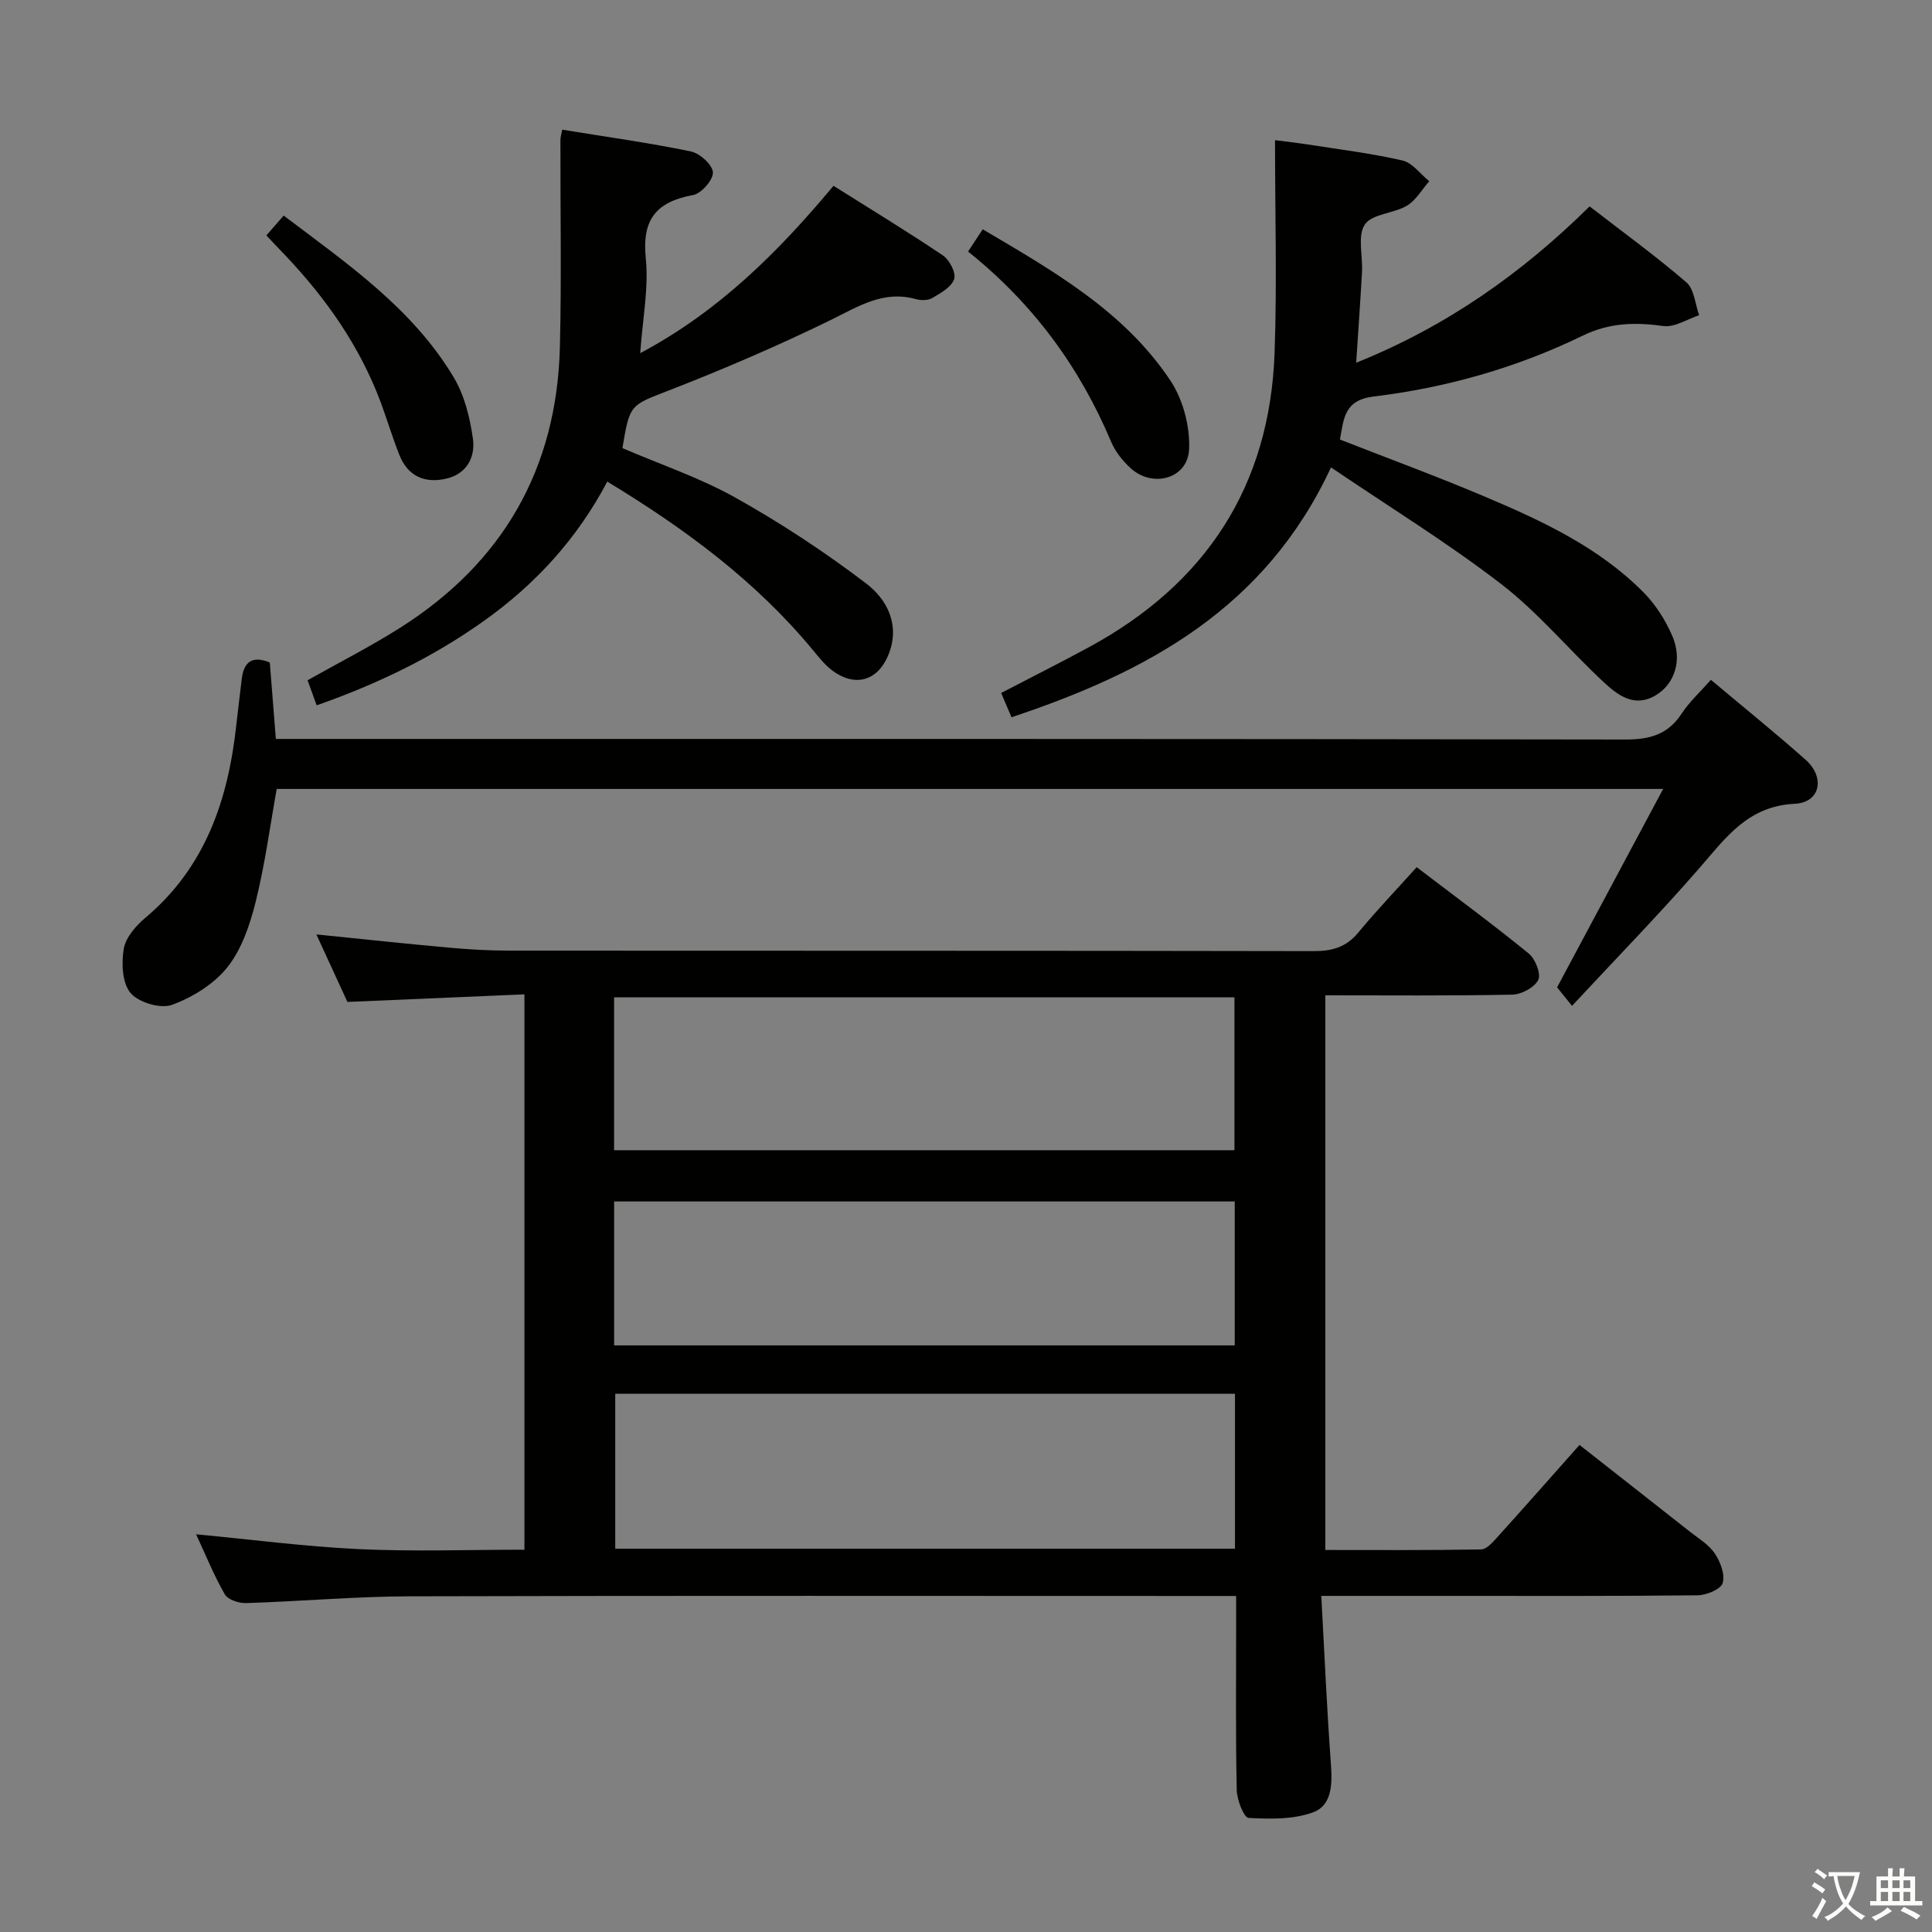 <svg enable-background="new 0 0 400 400" viewBox="0 0 400 400" xmlns="http://www.w3.org/2000/svg"><rect x="0" y="0" width="400" height="400" fill="#808080" stroke="none"/><path d="m377.9 391.2c-.2.3-.4.5-.6.8-.7-.6-1.4-1-2.2-1.5.2-.3.4-.5.5-.8.6.4 1.4.8 2.3 1.5zm-1.8 6.1c-.2-.2-.5-.4-.9-.6.4-.6.8-1.2 1.2-1.9s.7-1.3.9-1.9c.3.3.5.5.8.7-.7 1.3-1.4 2.6-2 3.7zm2.2-9c-.3.3-.5.5-.6.8-.6-.6-1.3-1.1-2-1.5.3-.3.5-.5.6-.7.6.5 1.3.9 2 1.4zm.3.2v-.9h2 4.5c-.3 1.3-.6 2.5-1 3.6s-.9 2.1-1.4 3c.4.5 1 1 1.6 1.4s1.2.8 1.9 1.1c-.3.2-.5.4-.8.8-.4-.3-1-.7-1.6-1.2s-1.2-1.1-1.6-1.6c-.5.6-1.1 1.1-1.7 1.6s-1.4.9-2.1 1.4c-.1-.3-.3-.5-.7-.8.6-.2 1.2-.5 1.9-1s1.4-1.1 2-1.8c-.5-.8-.9-1.6-1.2-2.5s-.6-2-.8-3.2c-.4.1-.7.1-1 .1zm2.5 2.7c.3 1 .7 1.7 1 2.2.3-.5.6-1.1 1-2s.6-1.9.9-3h-3.2-.4c.1.9.3 1.8.7 2.8z" fill="#fbfcfa"/><path d="m396.5 388.5v1.5 3.6h1.5v.9c-.4 0-1 0-1.7 0h-7.9c-.5 0-.9 0-1.2 0v-.9h1.3v-3.5c0-.7 0-1.2 0-1.6h2.4c0-.8 0-1.4 0-1.7h1c0 .3-.1.8-.1 1.7h1.5c0-.8 0-1.4 0-1.7h1c0 .3-.1.9-.1 1.7zm-8.2 9.2c-.2-.3-.5-.5-.8-.8.8-.3 1.4-.6 1.9-.9s1-.7 1.4-1.1c.3.3.6.5.9.8-1.6 1-2.8 1.6-3.4 2zm2.6-6.8v-1.6h-1.5v1.6zm0 2.7v-1.9h-1.5v1.9zm2.4-2.7v-1.6h-1.5v1.6zm0 2.7v-1.9h-1.5v1.9zm.2 2 .7-.8c.4.2.9.5 1.6.8s1.3.7 1.8 1c-.3.3-.5.5-.8.8-.4-.3-1.5-1-3.3-1.8zm2-4.7v-1.6h-1.4v1.6zm0 2.7v-1.9h-1.4v1.9z" fill="#fbfcfa"/><g fill="#010100"><path d="m293.31 179.54c8.55 6.52 16.03 12.02 23.21 17.89 1.36 1.11 2.57 4.21 1.96 5.45-.77 1.56-3.48 3.01-5.38 3.05-12.79.26-25.59.14-38.71.14v114.84c10.76 0 21.52.08 32.27-.12 1.15-.02 2.43-1.52 3.39-2.58 5.57-6.16 11.06-12.4 16.97-19.05 7.7 6.05 15.25 11.96 22.78 17.9 1.83 1.44 3.98 2.71 5.23 4.57 1.16 1.72 2.16 4.37 1.63 6.13-.39 1.29-3.36 2.51-5.2 2.53-17 .19-33.99.12-50.99.12-8.63 0-17.25 0-26.91 0 .66 12.04 1.16 23.44 1.99 34.83.3 4.08.25 8.5-3.64 9.96-4.09 1.53-8.94 1.42-13.41 1.18-.96-.05-2.41-3.74-2.45-5.78-.24-11.33-.12-22.66-.12-33.99 0-1.82 0-3.64 0-6.18-2.1 0-3.88 0-5.66 0-55.16 0-110.32-.09-165.47.07-11.29.03-22.57 1.05-33.86 1.4-1.49.05-3.77-.7-4.4-1.81-2.29-4.01-4.04-8.34-5.94-12.43 11.36 1.07 22.52 2.54 33.72 3.07 11.28.53 22.6.12 34.26.12 0-38.16 0-76.06 0-114.98-11.99.51-24.01 1.03-36.65 1.57-1.97-4.28-4.16-9.04-6.43-13.98 9.51.96 18.53 1.94 27.56 2.75 4.14.37 8.3.61 12.45.61 55.49.04 110.98-.01 166.47.1 3.78.01 6.69-.79 9.18-3.78 3.82-4.61 7.95-8.94 12.15-13.6zm-37.62 109.02c-43.07 0-85.75 0-128.31 0v32.08h128.31c0-10.73 0-21.18 0-32.08zm-128.55-50.42h128.44c0-10.87 0-21.28 0-31.66-43.03 0-85.71 0-128.44 0zm.01 40.41h128.49c0-10.01 0-19.75 0-29.8-42.89 0-85.61 0-128.49 0z"/><path d="m354.22 140.75c6.72 5.64 13.3 10.95 19.62 16.56 4.08 3.63 3.05 8.85-2.23 9.1-9.7.47-14.25 6.96-19.7 13.24-8.28 9.53-17.11 18.57-26.44 28.6-1.56-1.94-2.56-3.17-3.09-3.83 7.33-13.71 14.41-26.95 21.96-41.08-96.68 0-191.7 0-287.05 0-1.39 7.74-2.43 15.61-4.33 23.26-1.18 4.76-2.87 9.83-5.82 13.58-2.78 3.53-7.23 6.28-11.51 7.86-2.37.87-6.92-.47-8.59-2.44-1.74-2.05-1.92-6.16-1.42-9.14.39-2.34 2.49-4.78 4.45-6.42 12.47-10.47 17.18-24.49 18.86-39.99.34-3.14.75-6.26 1.11-9.4.41-3.54 2.09-5.01 5.82-3.49.4 5.09.81 10.19 1.25 15.83h6c91.12 0 182.24-.04 273.36.12 5.14.01 8.89-1.04 11.75-5.44 1.62-2.46 3.88-4.5 6-6.92z"/><path d="m209.42 148.5c-.81-1.91-1.44-3.4-2.14-5.03 6.2-3.23 12.25-6.26 18.2-9.49 24.19-13.13 37.44-33.34 38.41-60.97.51-14.42.09-28.87.09-43.99 2.42.31 4.6.55 6.77.89 6.55 1.03 13.17 1.83 19.62 3.32 2.07.48 3.7 2.81 5.54 4.29-1.52 1.73-2.75 3.95-4.63 5.07-2.77 1.64-7.22 1.67-8.71 3.9-1.56 2.32-.4 6.43-.58 9.76-.33 6.1-.78 12.19-1.21 18.85 18.61-7.47 34.23-18.44 48.33-32.37 6.81 5.27 13.65 10.23 20.03 15.72 1.63 1.4 1.81 4.49 2.65 6.81-2.47.81-5.08 2.56-7.4 2.24-5.86-.8-11.13-.72-16.72 2-13.66 6.65-28.24 10.77-43.3 12.6-6.16.75-6.15 4.69-6.95 8.9 10.21 4 20.31 7.71 30.21 11.91 11.8 5 23.46 10.45 32.64 19.73 2.5 2.52 4.55 5.75 5.96 9.02 2.15 4.98.51 9.95-3.44 12.3-4.38 2.61-7.81.01-10.71-2.68-7.18-6.67-13.52-14.38-21.24-20.33-11.1-8.56-23.11-15.93-35.27-24.18-13.59 29.2-38.02 42.36-66.15 51.73z"/><path d="m65.56 146.03c-.79-2.18-1.34-3.71-1.88-5.19 6.55-3.69 13.06-7 19.2-10.89 21.26-13.48 32.41-32.92 33.04-58.1.35-14.27.08-28.55.11-42.83 0-.62.2-1.25.37-2.17 9.03 1.47 17.89 2.7 26.63 4.5 1.85.38 4.48 2.75 4.57 4.33.09 1.54-2.39 4.39-4.1 4.7-7.58 1.39-10.62 5.01-9.8 13.05.63 6.17-.65 12.53-1.15 19.69 16.26-8.66 28.48-20.84 40.02-34.65 7.65 4.82 15.28 9.45 22.67 14.43 1.35.91 2.73 3.6 2.31 4.88-.54 1.64-2.77 2.88-4.5 3.91-.89.53-2.36.54-3.42.24-6.78-1.89-11.98 1.56-17.71 4.36-10.85 5.3-21.98 10.08-33.23 14.47-8.14 3.18-8.31 2.75-9.82 12.02 7.81 3.36 16.04 6.13 23.48 10.3 9.36 5.24 18.4 11.2 26.94 17.69 4.33 3.29 7.1 8.52 4.72 14.61-2.22 5.69-7.09 7.03-11.91 3.27-1.42-1.11-2.58-2.59-3.74-3.99-11.81-14.3-26.43-25.13-42.63-34.95-6.25 11.85-14.91 21.3-25.61 28.89-10.51 7.48-21.96 13.01-34.56 17.43z"/><path d="m200.43 52.08c1.12-1.71 1.92-2.93 3.03-4.61 14.61 8.63 29.26 16.94 38.83 31.28 2.64 3.95 4.12 9.56 3.9 14.3-.28 6.01-7.46 8.04-12.03 3.95-1.68-1.51-3.24-3.47-4.11-5.53-6.52-15.47-16.13-28.59-29.62-39.39z"/><path d="m55.15 48.74c1.33-1.53 2.3-2.64 3.58-4.11 13.13 9.95 26.68 19.19 35.25 33.57 2.2 3.7 3.32 8.29 3.93 12.61.53 3.78-1.21 7.3-5.53 8.29-4.48 1.03-7.94-.51-9.69-4.9-1.41-3.54-2.5-7.2-3.82-10.78-4.36-11.74-11.42-21.75-20-30.76-1.15-1.18-2.27-2.38-3.72-3.92z"/></g></svg>